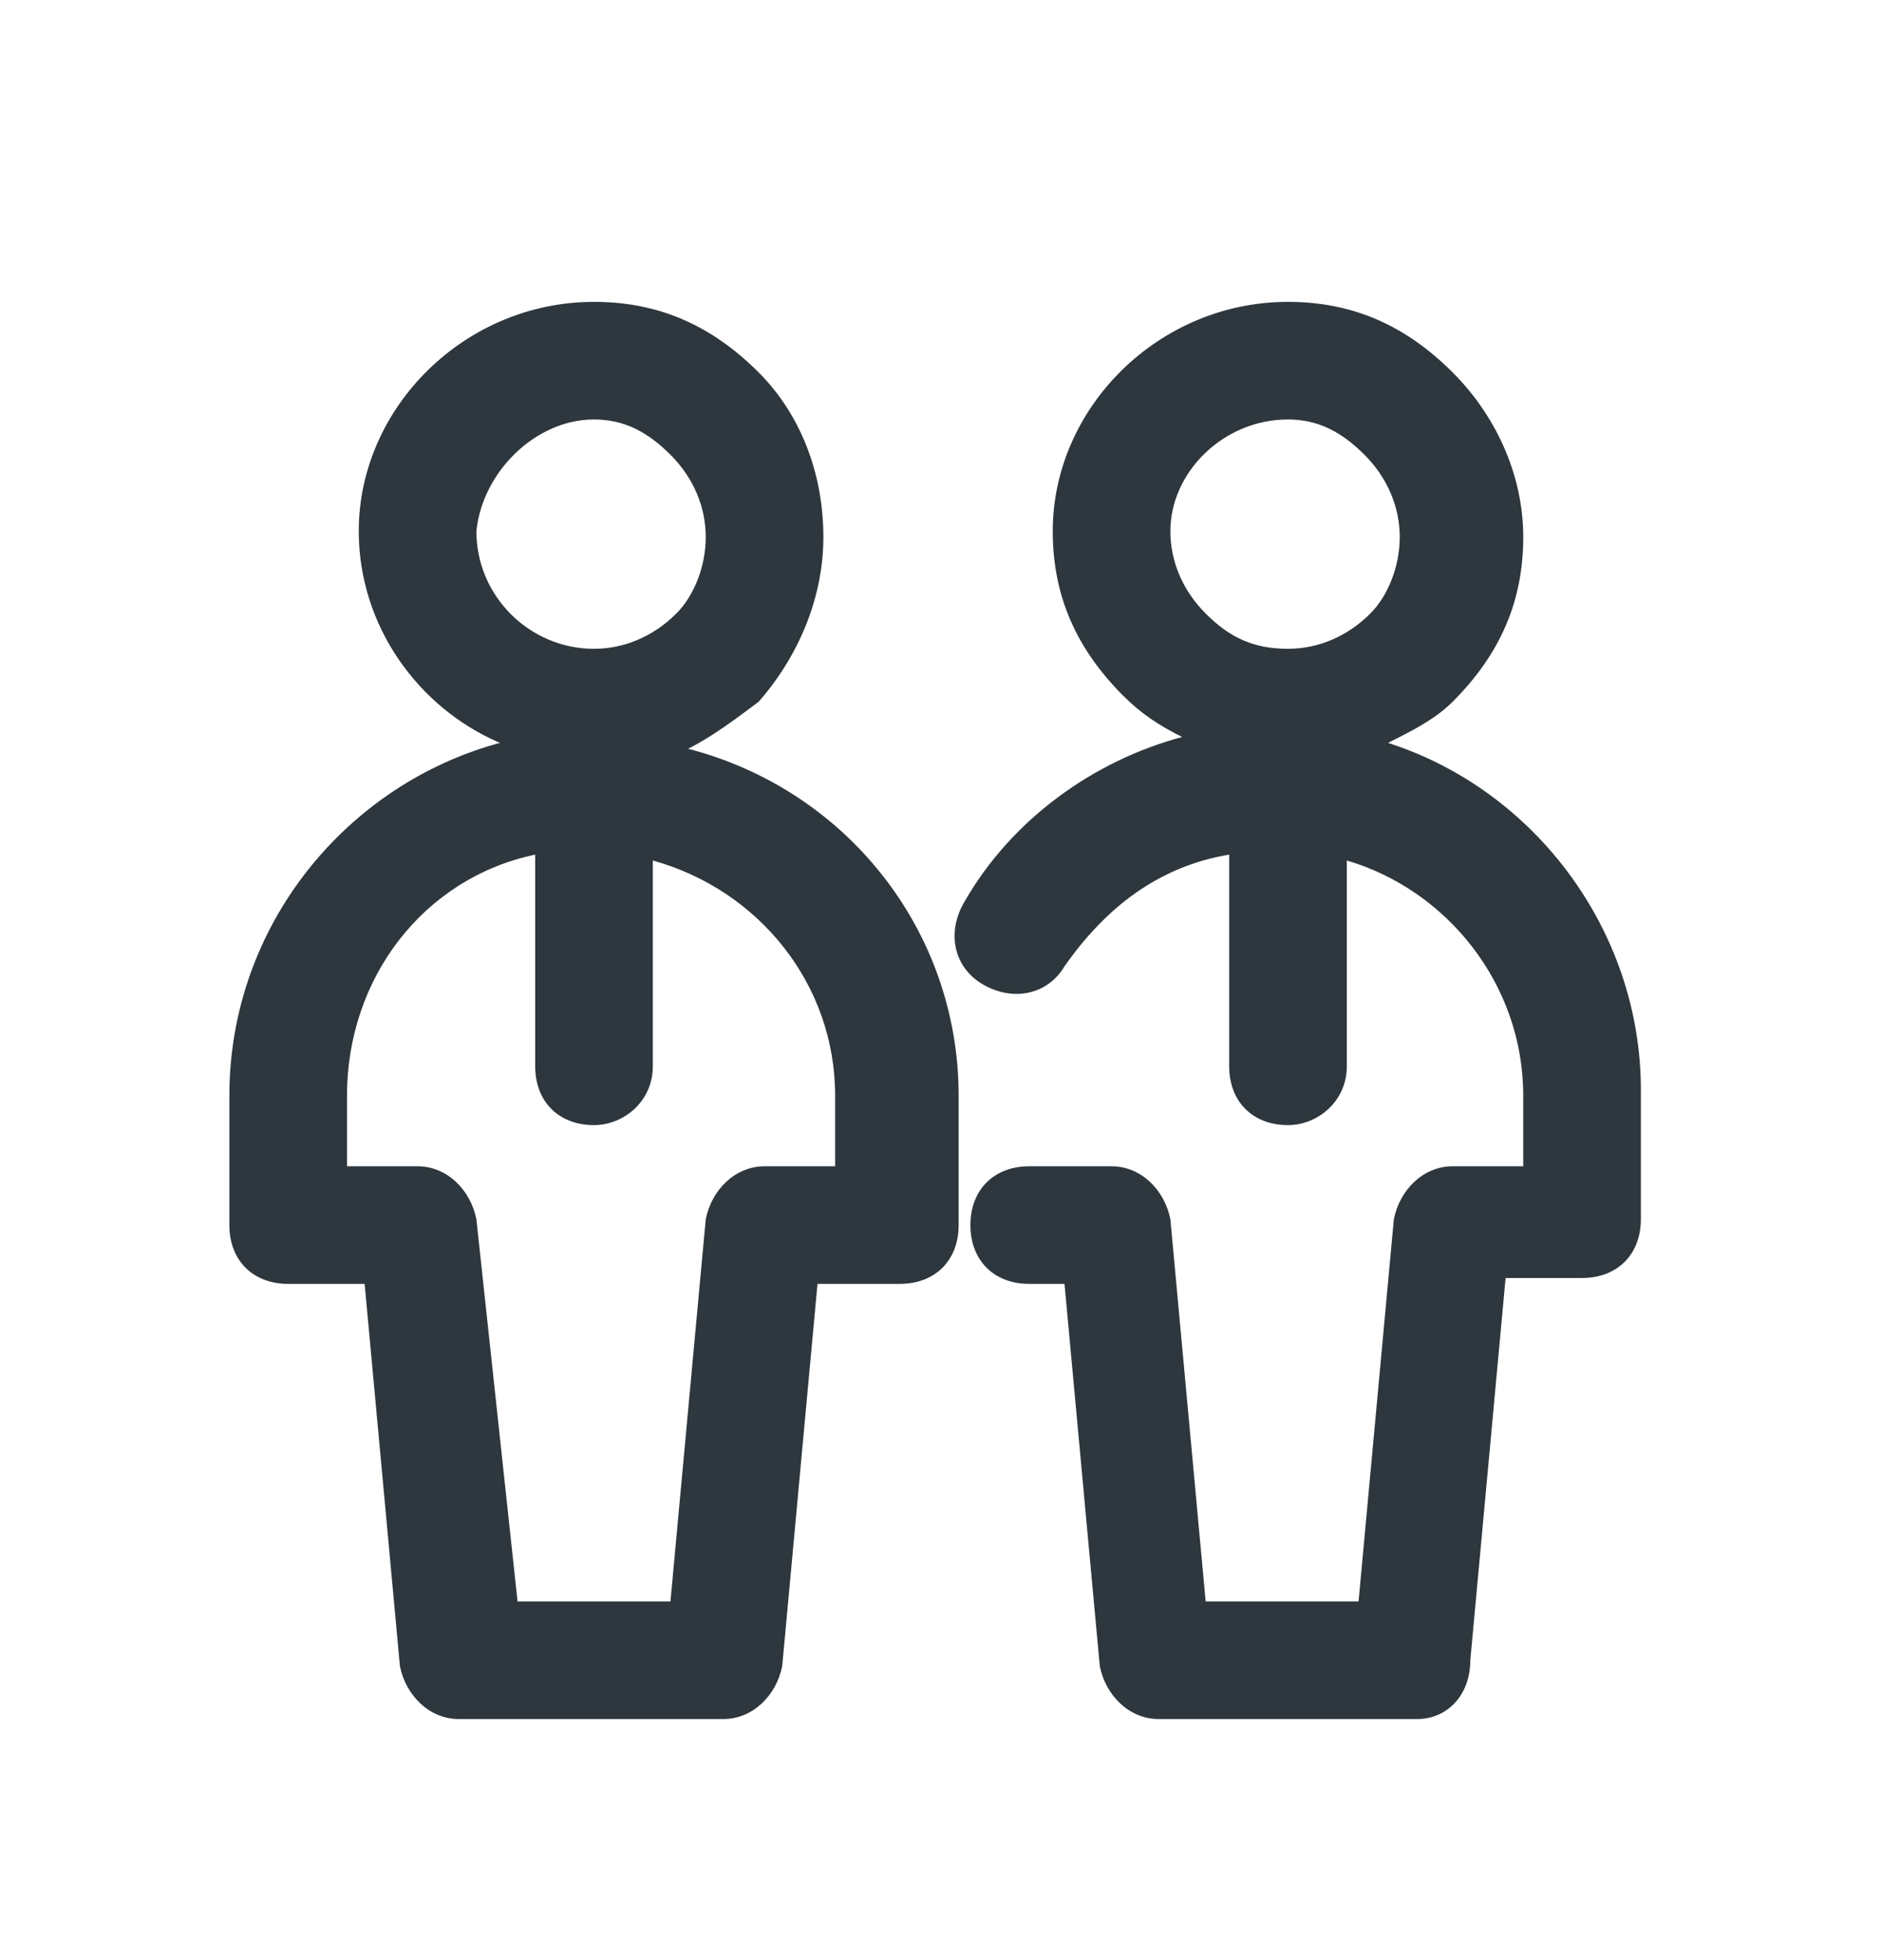 <svg width="24" height="25" viewBox="0 0 24 25" fill="none" xmlns="http://www.w3.org/2000/svg">
<path d="M8.775 9.55C9.075 9.4 9.375 9.175 9.675 8.95C10.2 8.35 10.5 7.6 10.5 6.85C10.5 6.025 10.2 5.275 9.675 4.75C9.075 4.15 8.4 3.85 7.575 3.85C5.925 3.85 4.575 5.2 4.575 6.775C4.575 7.975 5.325 9.025 6.375 9.475C4.425 10 2.925 11.8 2.925 13.975V15.625C2.925 16.075 3.225 16.375 3.675 16.375H4.65L5.1 21.25C5.175 21.625 5.475 21.925 5.85 21.925H9.225C9.6 21.925 9.9 21.625 9.975 21.25L10.425 16.375H11.475C11.925 16.375 12.225 16.075 12.225 15.625V13.975C12.225 11.875 10.8 10.075 8.775 9.55ZM7.575 5.35C7.95 5.35 8.25 5.5 8.55 5.8C8.85 6.1 9 6.475 9 6.85C9 7.225 8.85 7.6 8.625 7.825C8.325 8.125 7.95 8.275 7.575 8.275C6.75 8.275 6.075 7.6 6.075 6.775C6.15 6.025 6.825 5.35 7.575 5.35ZM10.65 14.875H9.75C9.375 14.875 9.075 15.175 9 15.55L8.55 20.425H6.6L6.075 15.55C6 15.175 5.7 14.875 5.325 14.875H4.425V13.975C4.425 12.475 5.4 11.2 6.825 10.9V13.6C6.825 14.05 7.125 14.35 7.575 14.35C7.95 14.35 8.325 14.05 8.325 13.6V10.975C9.675 11.35 10.65 12.55 10.65 13.975V14.875Z" fill="#2D373D"/>
<path d="M17.7 9.475C18 9.325 18.3 9.175 18.525 8.95C19.125 8.35 19.425 7.675 19.425 6.85C19.425 6.025 19.05 5.275 18.525 4.75C17.925 4.15 17.25 3.85 16.425 3.85C14.775 3.85 13.425 5.2 13.425 6.775C13.425 7.6 13.725 8.275 14.325 8.875C14.55 9.1 14.775 9.25 15.075 9.4C13.95 9.7 12.9 10.45 12.3 11.5C12.075 11.875 12.15 12.325 12.525 12.55C12.9 12.775 13.35 12.7 13.575 12.325C14.1 11.575 14.775 11.05 15.675 10.9V13.6C15.675 14.05 15.975 14.35 16.425 14.35C16.8 14.35 17.175 14.05 17.175 13.6V10.975C18.45 11.35 19.425 12.55 19.425 13.975V14.875H18.525C18.15 14.875 17.85 15.175 17.775 15.55L17.325 20.425H15.375L14.925 15.55C14.85 15.175 14.55 14.875 14.175 14.875H13.125C12.675 14.875 12.375 15.175 12.375 15.625C12.375 16.075 12.675 16.375 13.125 16.375H13.575L14.025 21.25C14.1 21.625 14.4 21.925 14.775 21.925H18.075C18.45 21.925 18.75 21.625 18.75 21.175L19.2 16.3H20.175C20.625 16.3 20.925 16 20.925 15.55V13.9C20.925 11.875 19.575 10.075 17.7 9.475ZM16.425 5.35C16.8 5.35 17.1 5.5 17.4 5.8C17.7 6.1 17.85 6.475 17.85 6.85C17.85 7.225 17.7 7.6 17.475 7.825C17.175 8.125 16.8 8.275 16.425 8.275C15.975 8.275 15.675 8.125 15.375 7.825C15.075 7.525 14.925 7.15 14.925 6.775C14.925 6.025 15.6 5.35 16.425 5.35Z" fill="#2D373D"/>
</svg>
